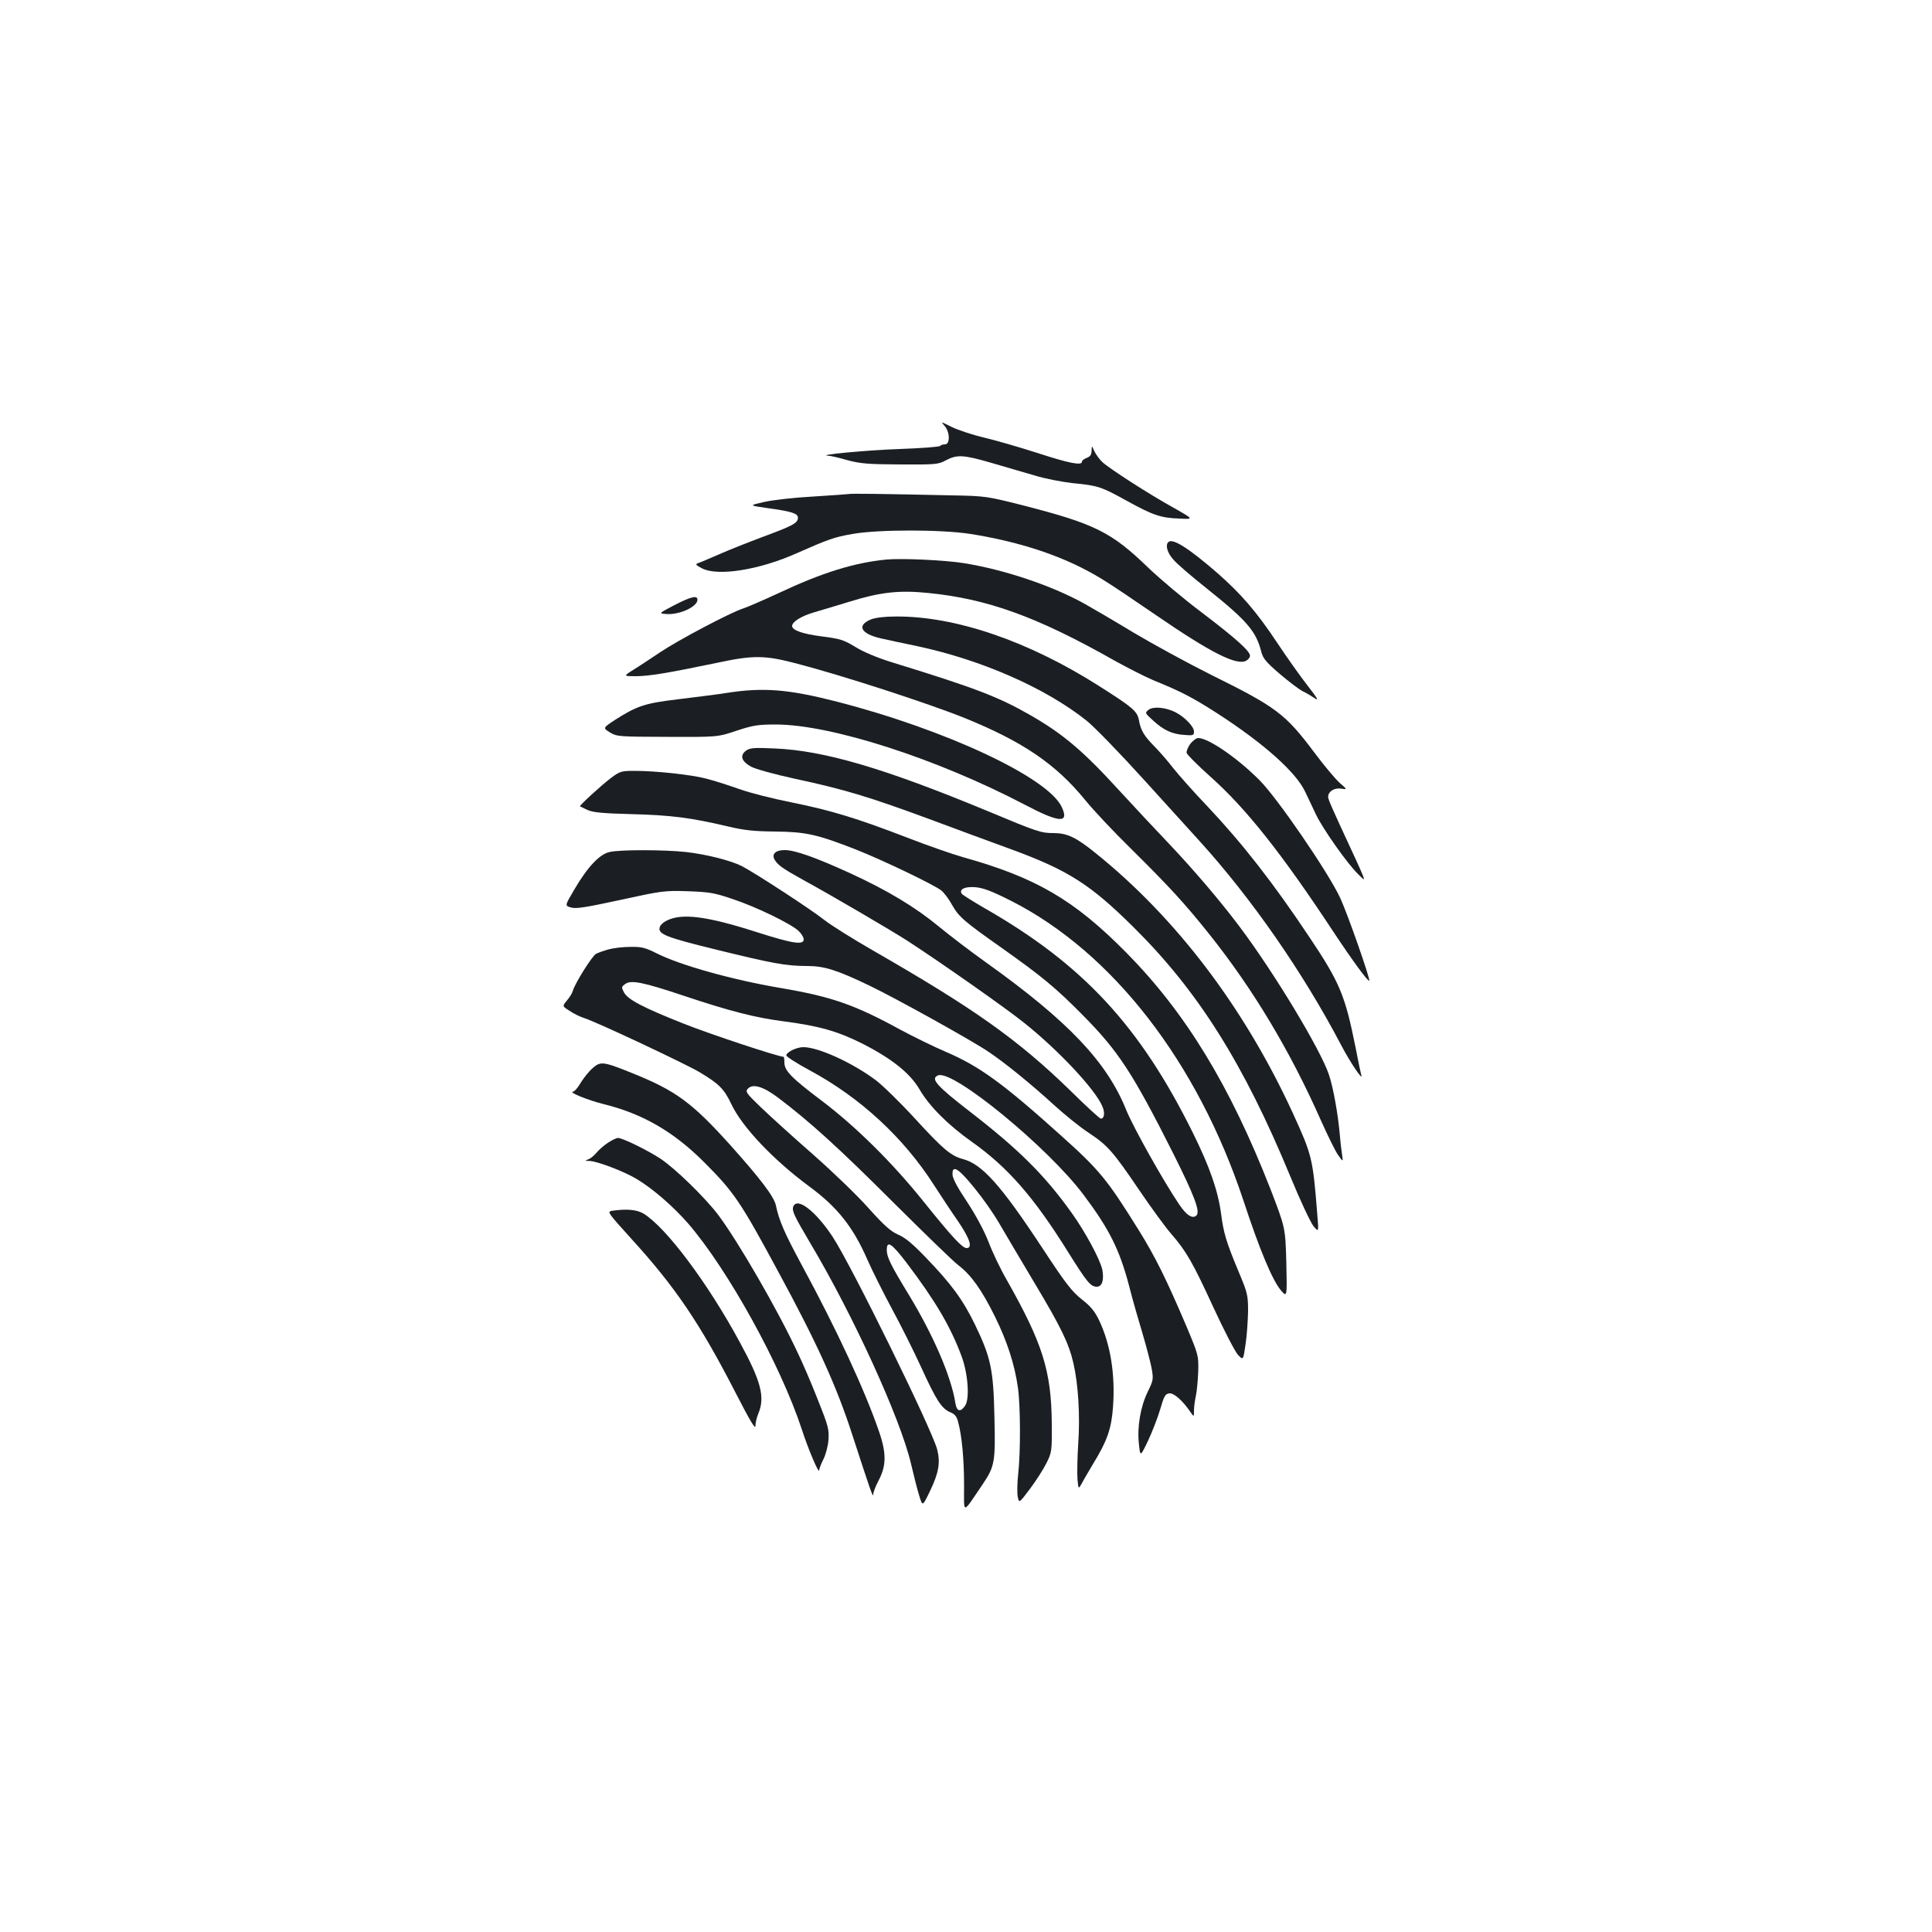 <?xml version="1.0" standalone="no"?>
<!DOCTYPE svg PUBLIC "-//W3C//DTD SVG 20010904//EN"
 "http://www.w3.org/TR/2001/REC-SVG-20010904/DTD/svg10.dtd">
<svg version="1.0" xmlns="http://www.w3.org/2000/svg"
 width="1000pt" height="1000pt" viewBox="0 0 1000 1000"
 preserveAspectRatio="xMidYMid meet">
<g transform="translate(0,1000) scale(0.1,-0.1)"
fill="#1b1f23" stroke="none">
<path d="M4888 7797 c29 -31 31 -97 3 -97 -11 0 -22 -4 -25 -8 -3 -5 -97 -12
-208 -16 -174 -6 -437 -31 -371 -35 13 0 58 -11 100 -23 67 -18 106 -21 273
-22 184 -1 197 0 237 22 57 30 91 28 235 -14 68 -20 168 -49 223 -65 55 -17
145 -34 200 -40 127 -12 147 -19 275 -90 136 -75 178 -90 273 -93 77 -4 77 -4
-27 55 -127 70 -330 201 -370 237 -16 15 -34 41 -42 57 -13 30 -13 30 -14 2 0
-20 -7 -30 -25 -37 -14 -5 -25 -14 -25 -20 0 -21 -66 -8 -229 45 -93 30 -218
66 -277 80 -60 14 -135 39 -168 55 -56 28 -58 29 -38 7z"/>
<path d="M4394 7443 c-5 -1 -88 -7 -184 -13 -96 -5 -211 -18 -254 -28 -80 -18
-80 -18 10 -31 132 -18 164 -28 164 -51 0 -27 -25 -41 -185 -100 -77 -29 -178
-69 -225 -90 -47 -20 -94 -41 -105 -44 -18 -7 -15 -10 19 -28 82 -42 297 -8
491 79 163 72 194 83 286 99 132 24 463 24 614 0 215 -34 410 -93 570 -173 94
-48 131 -71 387 -246 287 -197 419 -263 468 -237 11 6 20 17 20 26 0 24 -76
92 -250 224 -91 68 -214 172 -275 230 -193 187 -278 229 -657 326 -179 45
-187 47 -363 50 -357 8 -522 10 -531 7z"/>
<path d="M6047 7194 c-16 -16 -5 -56 26 -90 17 -21 95 -88 172 -149 210 -168
257 -222 284 -331 9 -33 26 -53 96 -113 47 -40 100 -80 118 -89 18 -8 45 -25
62 -36 23 -16 14 0 -36 64 -37 47 -107 146 -157 221 -108 163 -189 256 -312
364 -149 129 -231 181 -253 159z"/>
<path d="M4590 7104 c-168 -16 -335 -68 -560 -174 -80 -37 -163 -73 -185 -80
-63 -20 -331 -161 -428 -226 -48 -32 -111 -74 -139 -91 -52 -33 -52 -33 13
-33 68 0 169 17 419 69 191 41 250 40 419 -5 234 -61 677 -205 863 -280 301
-122 472 -238 624 -424 42 -52 150 -167 240 -255 195 -193 277 -282 403 -440
225 -282 417 -601 577 -962 35 -78 75 -160 89 -180 27 -38 27 -38 22 -3 -3 19
-9 67 -12 105 -10 112 -34 245 -56 311 -42 128 -282 527 -464 769 -100 133
-237 294 -371 435 -66 69 -175 186 -243 260 -196 215 -297 300 -469 399 -166
95 -286 141 -722 275 -70 22 -142 52 -182 77 -61 37 -79 43 -175 55 -100 13
-153 32 -153 54 0 22 49 52 115 71 38 11 121 36 183 55 158 49 256 60 404 45
308 -30 566 -123 968 -351 69 -38 159 -84 200 -101 142 -58 199 -87 327 -169
242 -156 411 -306 459 -409 15 -31 39 -83 55 -116 35 -74 163 -256 219 -310
46 -45 54 -67 -95 255 -29 63 -56 124 -59 136 -9 31 25 58 66 52 32 -5 32 -5
-9 31 -22 20 -81 90 -130 156 -150 200 -196 235 -536 403 -122 61 -303 160
-402 219 -99 60 -214 127 -255 150 -169 93 -410 174 -620 208 -98 16 -321 26
-400 19z"/>
<path d="M3491 6868 c-82 -43 -82 -43 -44 -46 68 -6 163 37 163 74 0 24 -34
16 -119 -28z"/>
<path d="M4508 6794 c-75 -31 -53 -74 50 -98 37 -8 123 -27 192 -41 331 -71
662 -216 874 -385 40 -32 174 -170 297 -306 123 -136 251 -277 284 -313 272
-299 540 -685 737 -1061 46 -88 115 -190 104 -155 -3 11 -17 76 -30 145 -54
269 -81 334 -239 570 -186 279 -345 483 -527 676 -68 71 -148 161 -178 199
-30 39 -75 90 -100 115 -51 52 -68 81 -77 133 -9 46 -31 65 -206 176 -366 233
-744 362 -1052 360 -59 0 -105 -6 -129 -15z"/>
<path d="M3765 6414 c-49 -8 -163 -22 -252 -33 -176 -21 -215 -34 -331 -108
-62 -41 -62 -41 -25 -64 37 -22 46 -22 298 -23 260 -1 260 -1 358 32 85 28
111 32 202 32 286 0 833 -176 1291 -416 179 -94 230 -97 189 -10 -73 153 -603
401 -1170 546 -244 62 -373 73 -560 44z"/>
<path d="M5945 6326 c-20 -16 -19 -17 23 -55 54 -50 99 -71 162 -75 46 -4 50
-2 50 18 0 25 -49 76 -97 100 -50 25 -114 31 -138 12z"/>
<path d="M6161 6150 c-12 -17 -21 -38 -19 -47 2 -9 57 -64 123 -123 184 -164
367 -394 638 -805 98 -148 178 -257 184 -251 7 7 -112 346 -150 428 -62 133
-323 514 -417 609 -113 114 -265 219 -318 219 -10 0 -28 -14 -41 -30z"/>
<path d="M3862 6115 c-34 -25 -25 -55 25 -83 24 -13 119 -39 228 -63 253 -54
384 -94 680 -203 138 -51 339 -126 447 -165 287 -106 402 -179 624 -399 334
-330 571 -706 813 -1292 51 -124 105 -239 120 -257 27 -32 27 -32 19 65 -23
289 -27 303 -127 522 -251 545 -603 1009 -1021 1345 -100 81 -147 103 -216
103 -65 0 -82 5 -340 113 -535 222 -847 314 -1104 325 -107 5 -128 3 -148 -11z"/>
<path d="M3162 5973 c-50 -38 -166 -144 -160 -147 2 0 19 -9 38 -18 28 -13 77
-18 230 -22 203 -5 309 -19 495 -63 88 -21 138 -26 250 -27 158 -2 215 -15
415 -93 137 -54 404 -182 442 -212 14 -11 40 -45 56 -75 35 -62 62 -85 262
-226 202 -143 277 -205 415 -345 183 -185 257 -297 468 -716 110 -220 140
-300 120 -320 -20 -20 -53 1 -91 59 -83 123 -236 397 -272 485 -100 250 -300
461 -727 766 -79 56 -187 139 -242 184 -122 101 -268 189 -460 277 -177 81
-286 120 -339 120 -46 0 -68 -19 -54 -47 16 -30 42 -48 152 -109 145 -79 450
-258 536 -313 171 -111 512 -350 606 -426 177 -141 368 -345 404 -432 14 -32
10 -63 -8 -63 -6 0 -78 66 -161 148 -270 262 -494 421 -1018 722 -104 60 -218
131 -252 158 -69 55 -358 243 -427 279 -58 29 -182 61 -290 73 -107 12 -342
13 -395 0 -51 -11 -113 -76 -181 -192 -51 -86 -51 -86 -19 -95 25 -8 76 0 256
39 215 47 229 49 349 45 111 -4 137 -8 231 -40 124 -41 302 -128 342 -165 15
-14 27 -34 27 -44 0 -31 -57 -22 -242 37 -262 84 -390 100 -469 59 -15 -7 -30
-21 -33 -30 -15 -38 25 -54 294 -120 289 -71 359 -84 468 -84 89 0 154 -21
319 -100 138 -66 527 -282 618 -343 84 -56 222 -168 340 -276 55 -50 136 -116
181 -145 98 -65 125 -96 264 -301 60 -88 132 -187 161 -220 79 -91 112 -148
220 -383 55 -119 112 -229 127 -245 27 -28 27 -28 39 55 7 46 12 123 13 171 0
84 -3 95 -49 205 -64 153 -78 200 -91 302 -16 117 -58 239 -145 415 -274 554
-569 873 -1080 1165 -60 35 -113 68 -117 74 -15 23 15 38 70 34 42 -4 85 -20
186 -71 525 -267 964 -834 1202 -1551 85 -259 151 -415 195 -466 31 -35 31
-35 27 145 -5 180 -5 180 -82 380 -210 537 -439 913 -747 1225 -270 273 -467
388 -847 494 -52 15 -180 59 -285 100 -265 102 -394 141 -596 182 -96 19 -220
50 -275 70 -56 20 -132 44 -171 54 -76 20 -258 40 -371 40 -68 0 -75 -2 -122
-37z"/>
<path d="M3150 5086 c-25 -7 -54 -17 -65 -23 -20 -11 -107 -149 -120 -191 -3
-12 -17 -35 -31 -51 -24 -29 -24 -29 14 -53 20 -14 55 -31 77 -38 64 -20 520
-235 595 -279 102 -61 128 -87 166 -167 56 -118 216 -287 404 -426 144 -106
226 -209 300 -379 26 -59 84 -174 128 -256 44 -81 112 -217 151 -302 78 -171
105 -212 150 -231 23 -9 33 -22 40 -49 20 -73 31 -196 31 -329 0 -153 -12
-154 98 8 61 91 65 115 59 350 -5 243 -19 305 -101 475 -63 129 -122 209 -252
344 -68 71 -108 105 -144 120 -39 17 -72 46 -153 136 -56 64 -185 188 -287
278 -102 89 -223 199 -270 244 -79 76 -84 83 -68 99 26 26 79 10 156 -48 163
-123 317 -263 592 -538 163 -162 316 -311 342 -330 65 -50 120 -127 188 -265
64 -130 102 -248 119 -369 13 -95 14 -332 1 -446 -5 -47 -6 -100 -2 -118 7
-33 7 -33 64 43 31 41 69 101 85 133 27 55 28 62 27 202 -2 274 -47 416 -233
745 -32 55 -74 143 -94 196 -23 59 -66 139 -112 209 -51 76 -75 122 -75 142 0
22 4 29 17 26 30 -6 159 -167 225 -280 35 -60 119 -202 187 -316 134 -224 173
-305 197 -408 25 -109 35 -269 25 -415 -5 -74 -6 -157 -4 -186 5 -52 5 -52 23
-20 9 18 35 61 56 97 75 122 97 185 105 299 12 167 -13 323 -72 447 -22 46
-43 72 -89 108 -52 41 -84 82 -204 265 -216 328 -313 436 -413 462 -62 17
-102 51 -246 208 -75 82 -167 172 -204 200 -120 90 -297 171 -375 171 -35 0
-88 -26 -88 -43 0 -6 54 -41 121 -77 262 -141 487 -349 644 -595 33 -51 88
-135 123 -185 62 -91 78 -140 45 -140 -22 0 -75 57 -222 240 -161 201 -350
388 -527 522 -159 120 -194 156 -194 199 0 16 -2 29 -4 29 -27 0 -383 118
-516 171 -212 84 -290 125 -310 162 -14 26 -14 29 5 43 30 23 89 12 307 -61
237 -79 366 -112 511 -131 187 -24 283 -52 409 -115 152 -77 248 -153 297
-237 52 -89 148 -185 274 -274 183 -130 317 -283 492 -563 101 -162 120 -185
152 -185 27 0 38 33 29 86 -10 52 -88 197 -159 296 -140 196 -274 329 -529
526 -172 133 -204 170 -162 186 78 30 570 -374 753 -619 133 -177 186 -284
235 -470 18 -72 50 -182 69 -245 19 -64 40 -144 47 -178 11 -61 10 -65 -19
-125 -38 -78 -56 -183 -46 -271 7 -67 7 -67 47 16 21 45 50 119 63 163 20 69
26 80 47 83 24 3 69 -37 110 -97 18 -26 18 -26 18 9 0 19 5 53 10 76 5 23 10
79 12 125 2 83 1 86 -61 234 -103 242 -162 362 -249 501 -162 260 -201 308
-402 488 -300 270 -422 358 -595 432 -61 26 -167 78 -236 115 -234 128 -354
170 -612 214 -255 43 -524 118 -649 181 -58 29 -77 34 -135 33 -38 0 -88 -6
-113 -13z m1543 -1623 c149 -197 226 -328 283 -480 34 -89 44 -221 20 -258
-24 -36 -44 -32 -51 13 -22 139 -115 353 -242 562 -92 151 -113 193 -113 230
0 52 25 35 103 -67z"/>
<path d="M3095 4491 c-25 -11 -65 -55 -94 -103 -13 -21 -28 -38 -34 -38 -30
-2 77 -45 158 -65 202 -50 362 -143 519 -300 155 -155 189 -205 383 -565 201
-370 303 -595 383 -842 97 -298 109 -333 110 -313 0 11 12 42 26 69 42 78 43
143 4 256 -73 213 -220 530 -399 860 -90 167 -118 230 -135 311 -10 46 -81
139 -236 312 -198 220 -282 282 -509 373 -123 50 -149 56 -176 45z"/>
<path d="M3145 4084 c-21 -14 -47 -37 -58 -51 -11 -13 -29 -29 -41 -33 -20 -8
-19 -9 5 -9 40 -1 184 -56 247 -95 84 -51 187 -141 264 -229 206 -239 478
-731 588 -1065 33 -102 89 -234 90 -212 0 8 10 33 21 55 12 23 24 66 27 100 4
55 0 72 -53 205 -31 80 -79 192 -107 250 -105 225 -307 573 -410 711 -69 91
-223 241 -300 292 -67 44 -196 107 -219 107 -9 0 -33 -12 -54 -26z"/>
<path d="M4106 3755 c-8 -22 4 -47 86 -186 222 -372 468 -910 523 -1144 14
-60 33 -135 43 -167 17 -56 17 -56 56 25 45 94 54 146 37 214 -26 103 -448
962 -543 1104 -88 132 -182 204 -202 154z"/>
<path d="M3168 3733 c-27 -4 -22 -10 99 -144 228 -250 355 -437 542 -801 72
-140 101 -189 101 -169 0 16 7 45 15 64 36 86 14 168 -96 370 -166 307 -382
595 -499 666 -34 20 -88 25 -162 14z"/>
</g>
</svg>
